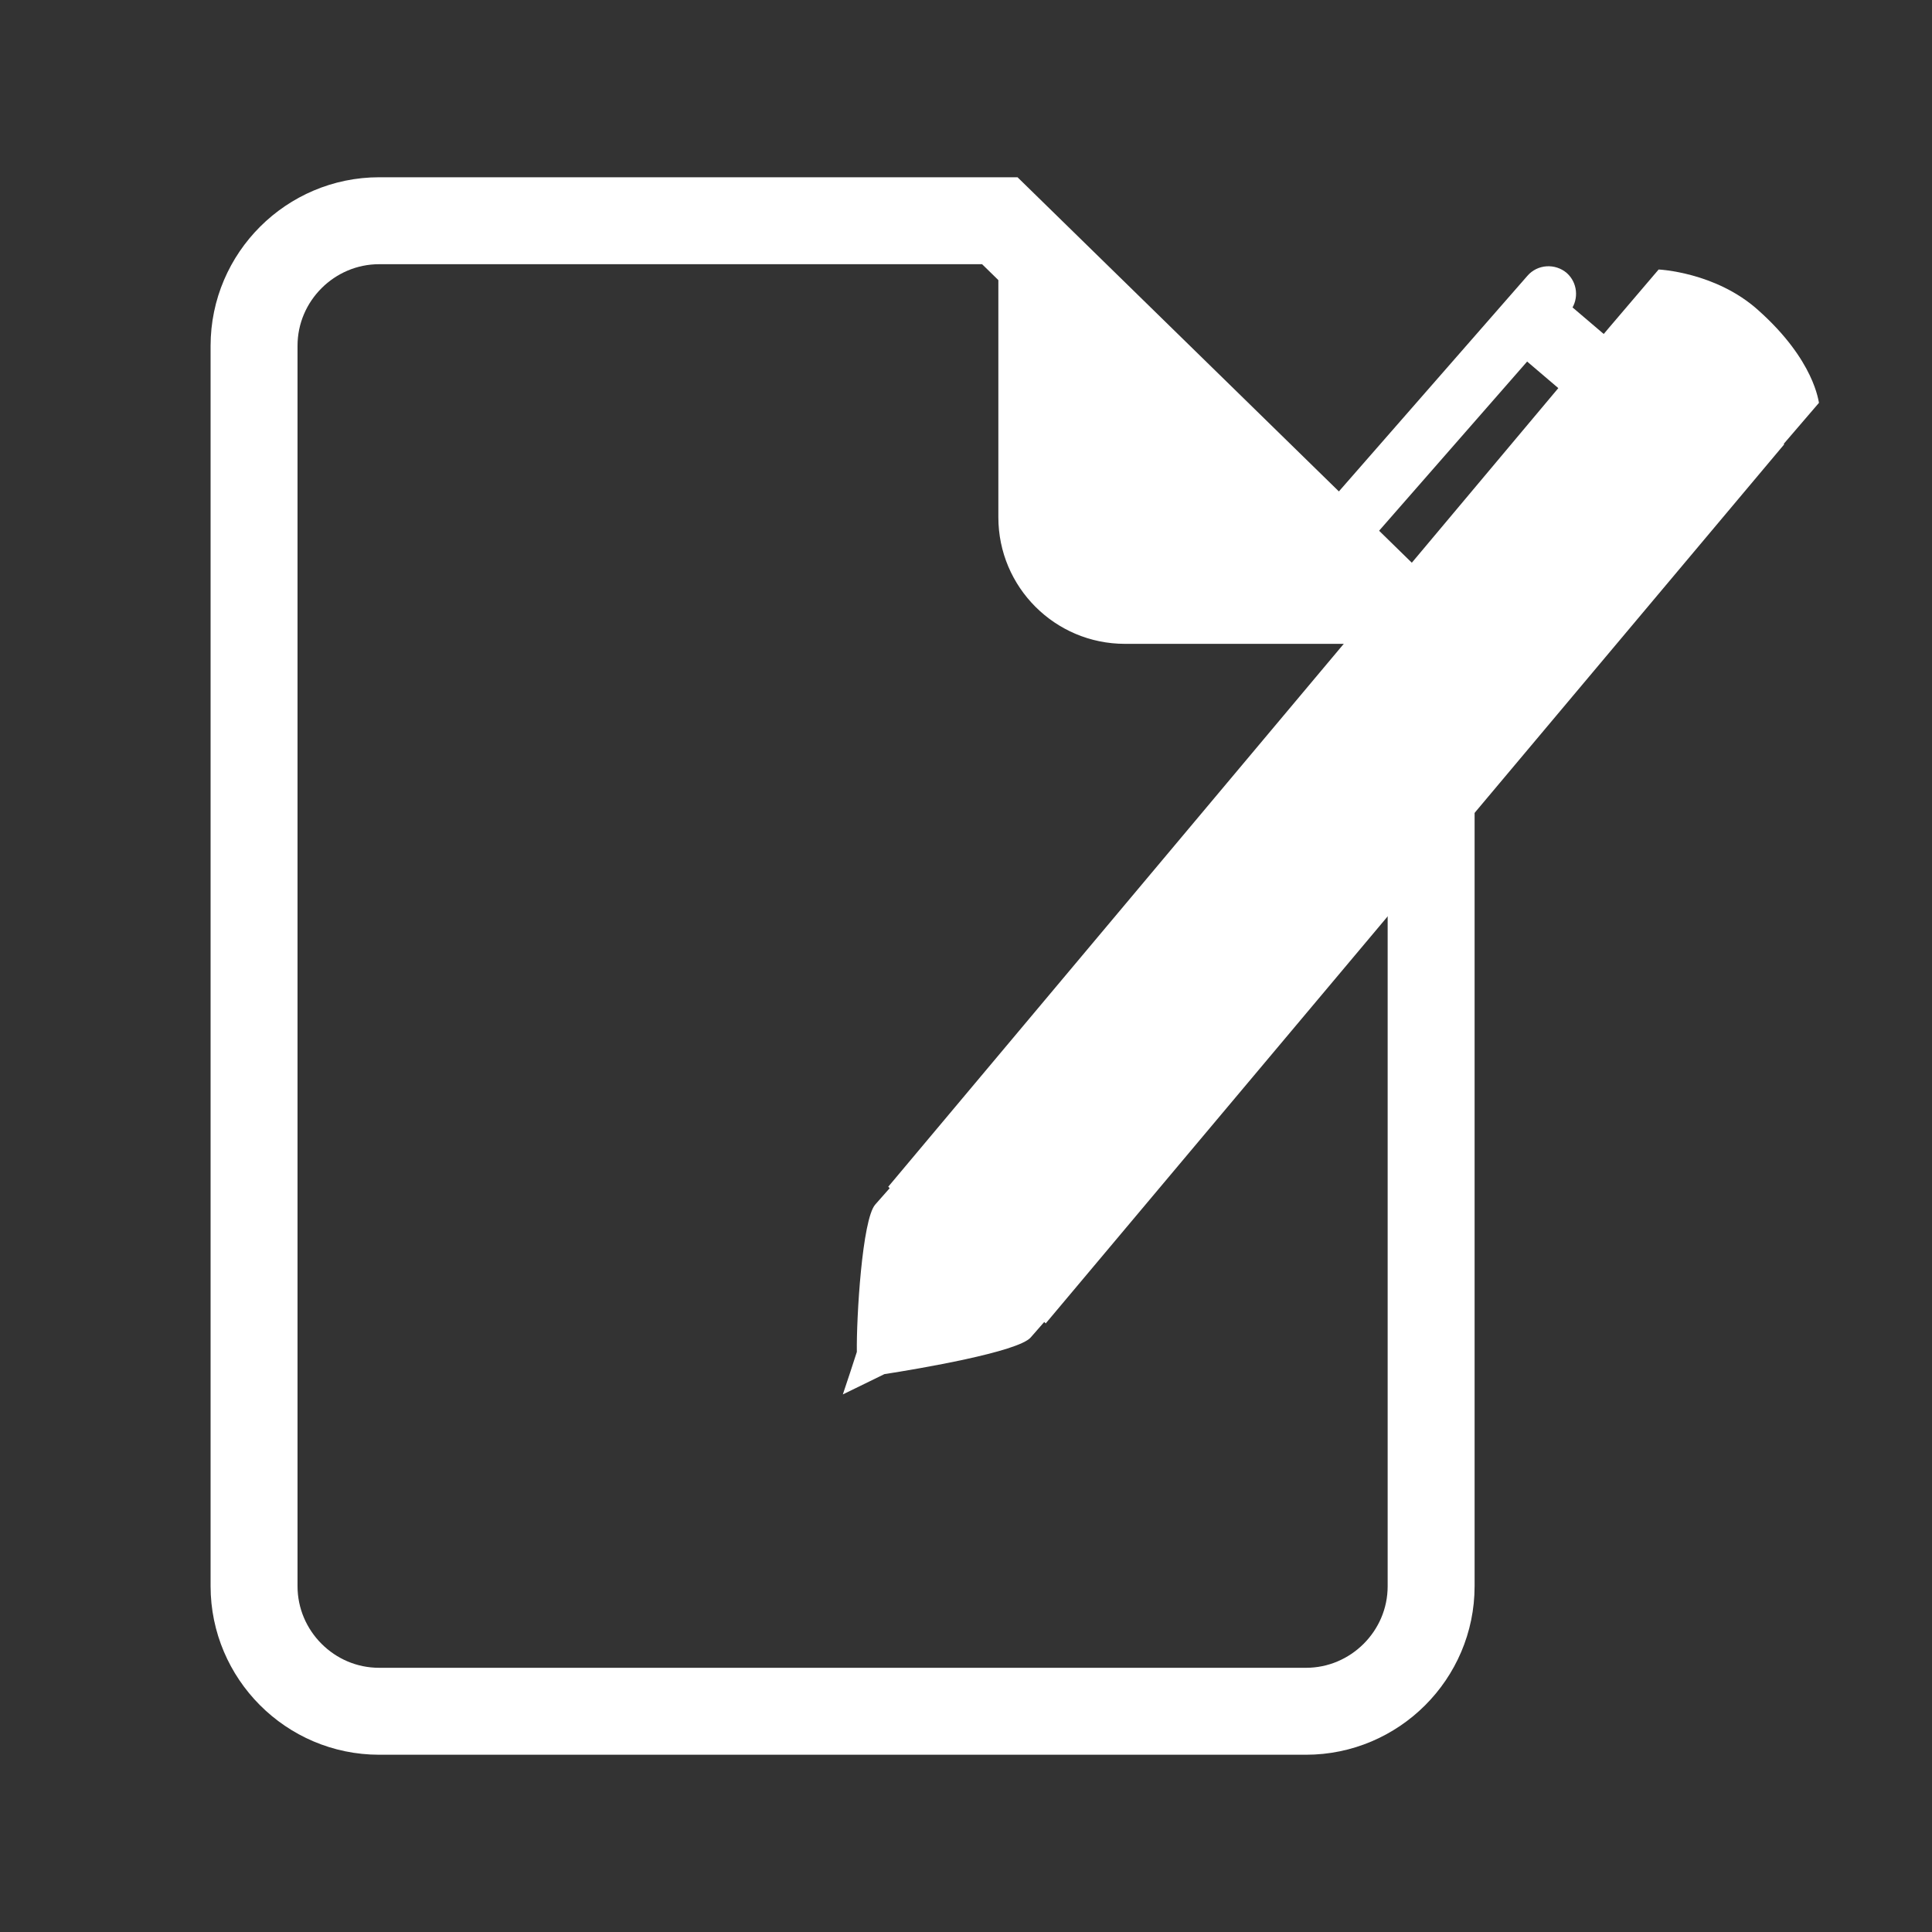 <?xml version="1.0" encoding="utf-8"?>
<!-- Generator: Adobe Illustrator 19.1.0, SVG Export Plug-In . SVG Version: 6.00 Build 0)  -->
<svg version="1.1" id="Capa_1" xmlns="http://www.w3.org/2000/svg" xmlns:xlink="http://www.w3.org/1999/xlink" x="0px" y="0px"
	 viewBox="0 0 400 400" style="enable-background:new 0 0 400 400;" xml:space="preserve">
<rect x="0" y="0" width="400" height="400" fill="#333333" stroke="none"/>
<style type="text/css">
	.st0{fill:none;stroke:#FFFFFF;stroke-width:18;stroke-miterlimit:10;}
	.st1{fill:#FFFFFF;stroke:#FFFFFF;stroke-width:0.602;stroke-miterlimit:10;}
	.st2{fill:#FFFFFF;}
	.st3{fill:#FFFFFF;stroke:#FFFFFF;stroke-width:1.504;stroke-miterlimit:10;}
</style>
<g>
	<path class="st0" d="M207,45.7H78.5c-14.2,0-25.9,11.6-25.9,25.9v256.8c0,14.2,11.6,25.9,25.9,25.9h191.9
		c14.2,0,25.9-11.6,25.9-25.9V133L207,45.7z"/>
	<path class="st1" d="M232.9,133h63.4L207,45.7v61.4C207,121.4,218.6,133,232.9,133z"/>
	<path class="st2" d="M364,64.2c-8.8-7.9-20.6-8.4-20.6-8.4L333,68l0,0L183.9,245.7l0.3,0.3l-3,3.4c-2.7,3.1-3.9,23.4-3.8,30.5
		l-1.4,4.3l-1.5,4.5l4.3-2.1l4.3-2.1l0,0c7.1-1.1,27.7-4.6,30.3-7.6l2.8-3.2l0.3,0.3l152.9-182l-0.1-0.1l7.3-8.5
		C376.5,83.3,375.8,74.7,364,64.2z"/>
	<path class="st3" d="M361.1,94.9l-36.5-31.1c1.5-2.1,1.2-5-0.7-6.7c-2.1-1.8-5.3-1.6-7.1,0.5l-52.2,59.7l-2.9,3.4
		c0,0-2.5-1.9-3.4-1.7c-2.7,0.5-4.1,6.2,1.7,11.3c2.1,1.8,5.3,1.6,7.1-0.5l49-56l36.5,31.1L361.1,94.9z"/>
</g>
</svg>
